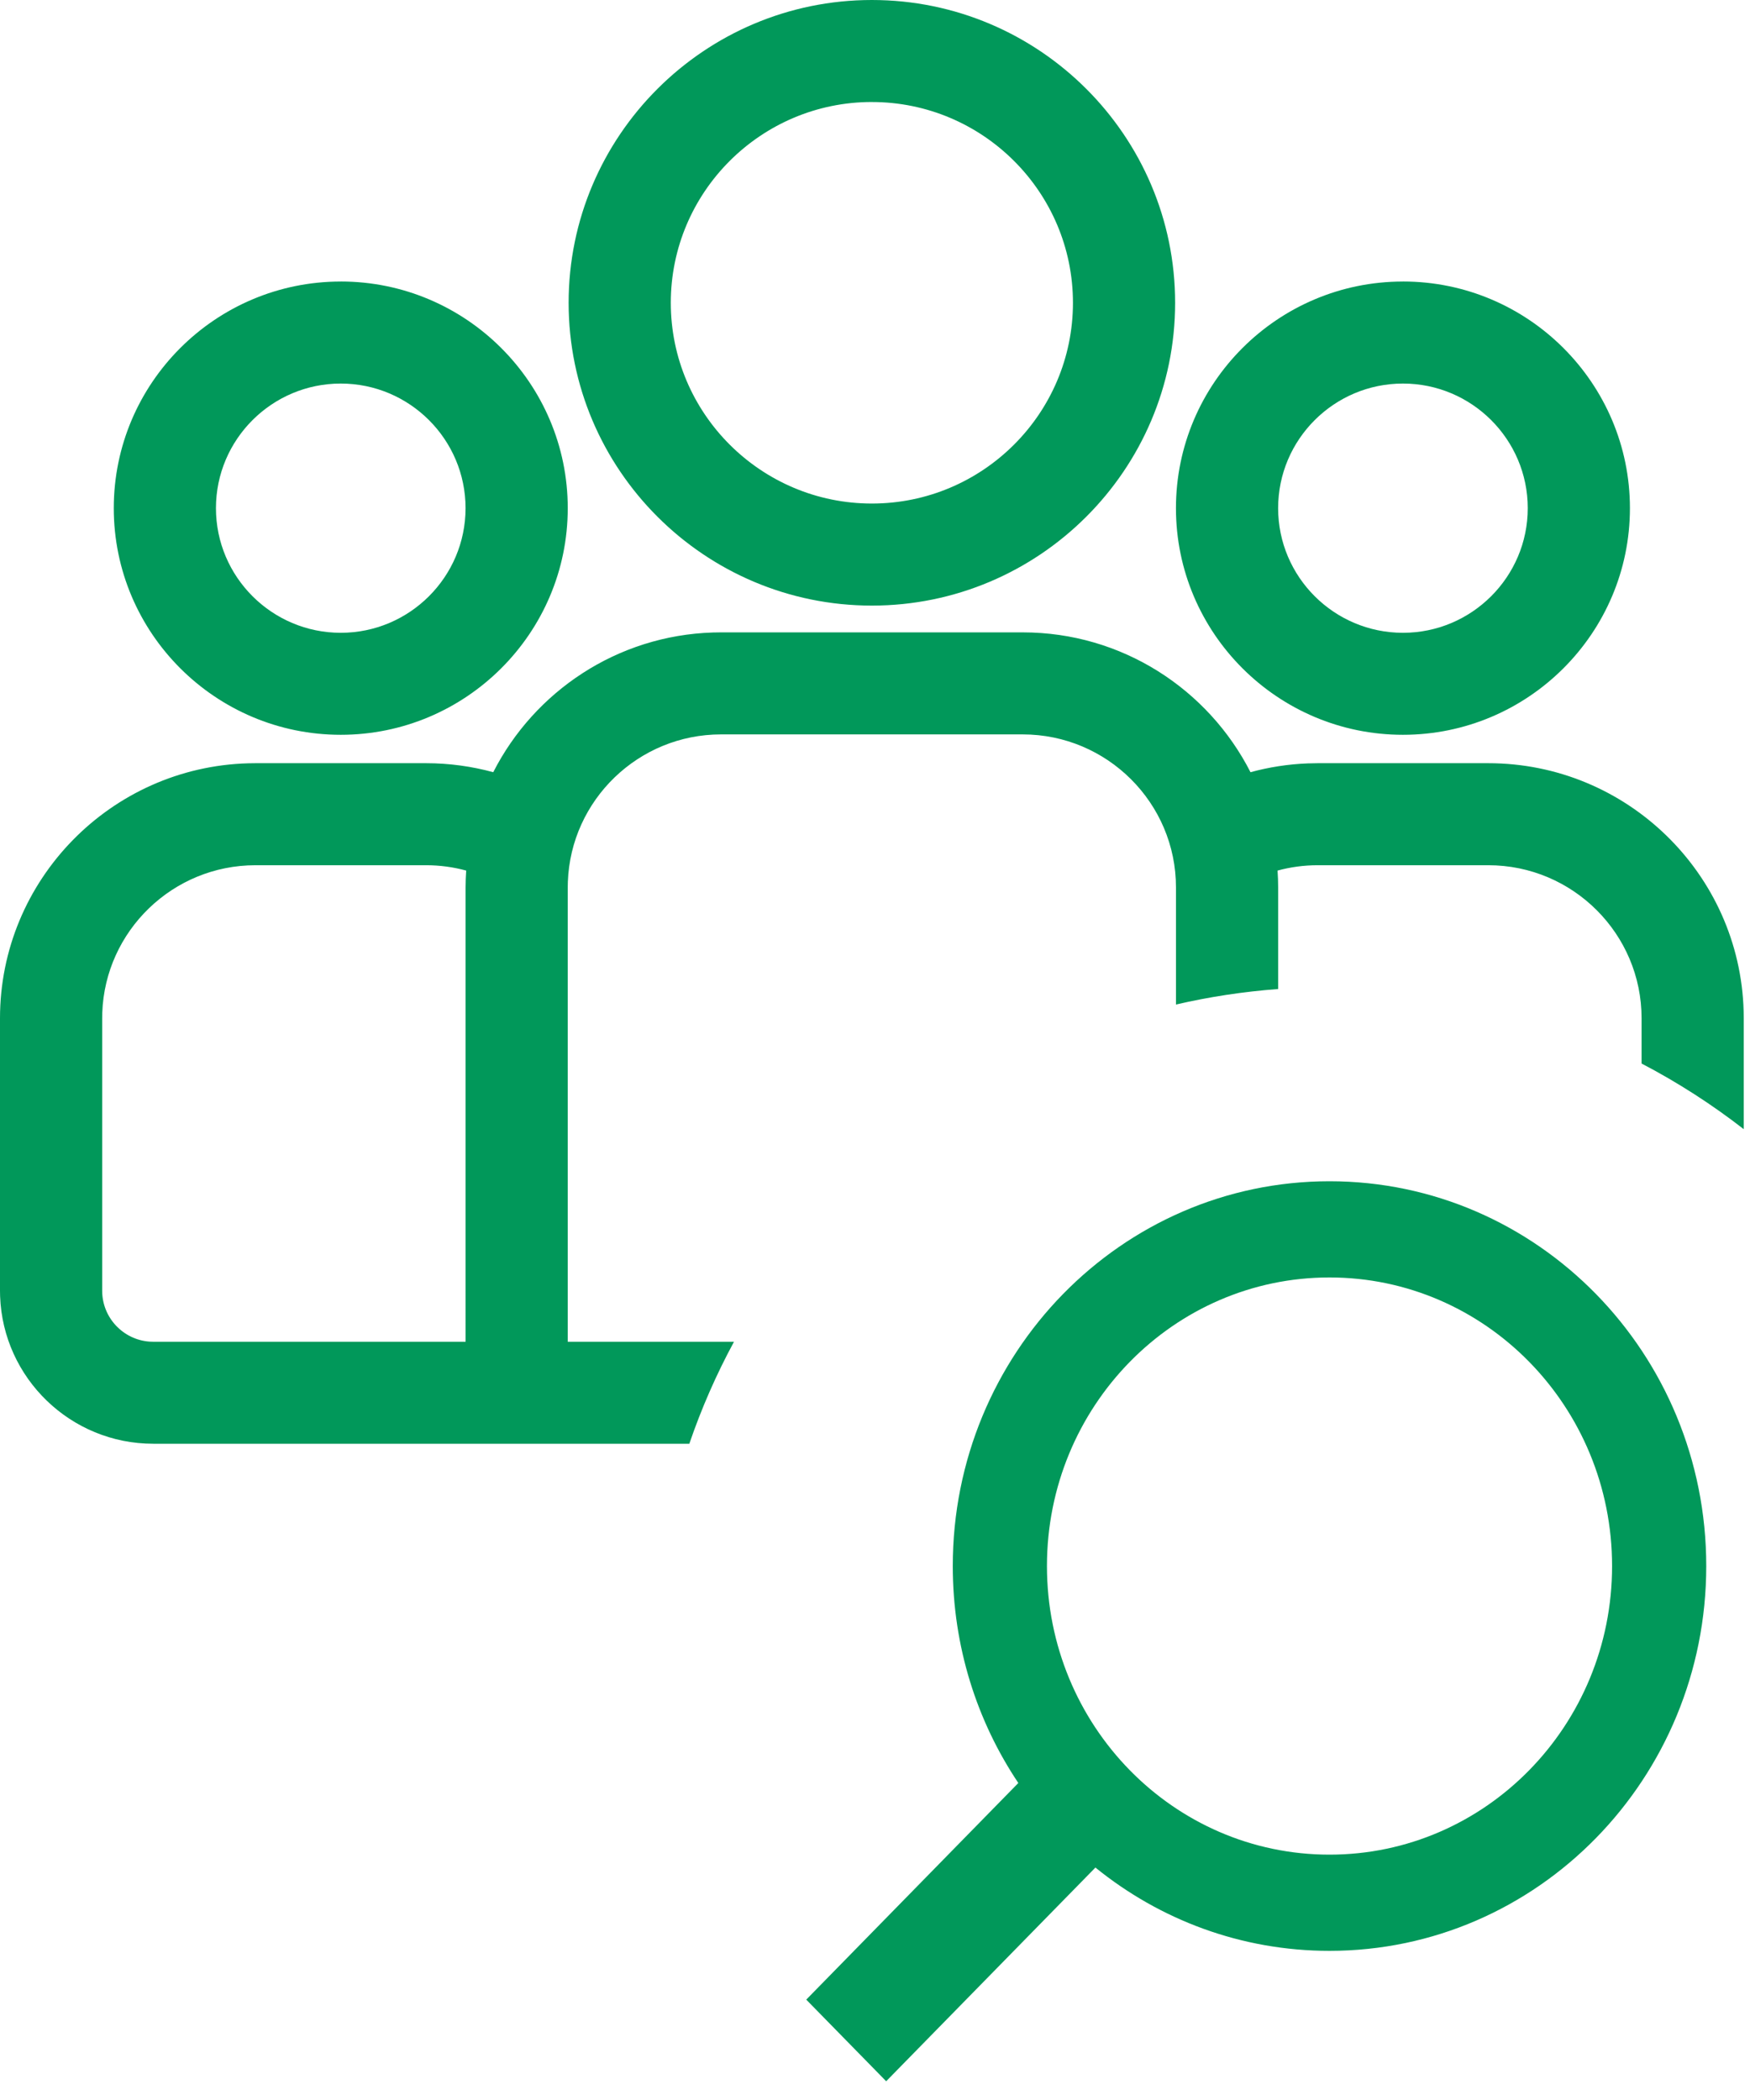 <svg xmlns="http://www.w3.org/2000/svg" width="70" height="84" viewBox="0 0 70 84">
    <g fill="#01985A" fill-rule="evenodd">
        <path fill-rule="nonzero" d="M40.91 25.295c3.973 0 7.42 2.278 9.11 5.593.734-.2 1.5-.322 2.289-.352l.396-.008h6.828c5.54 0 10.064 4.426 10.213 9.922l.004.28v4.437c-1.276-.992-2.644-1.872-4.087-2.626v-1.81c0-3.376-2.75-6.122-6.13-6.122h-6.828c-.555 0-1.092.075-1.603.214l.018.336.006.338v4.064c-1.394.104-2.76.313-4.087.62v-4.684c0-3.375-2.75-6.121-6.13-6.121H28.841c-3.306 0-6.008 2.625-6.127 5.897l-.004.224V53.67h6.65c-.704 1.3-1.303 2.664-1.787 4.08L6.13 57.75c-3.305 0-6.007-2.625-6.126-5.897L0 51.629V40.73C0 35.2 4.432 30.68 9.936 30.532l.281-.004h6.828c.93 0 1.829.127 2.685.36 1.643-3.226 4.952-5.47 8.79-5.588l.32-.005h12.07zm-23.865 9.314h-6.828c-3.305 0-6.008 2.625-6.126 5.897l-.004.224V51.63c0 1.074.835 1.957 1.891 2.035l.152.005h12.493V35.497c0-.226.01-.45.025-.674-.511-.139-1.048-.214-1.603-.214zM13.63 11.26c5.007 0 9.08 4.068 9.08 9.067 0 4.999-4.074 9.065-9.08 9.065s-9.079-4.066-9.079-9.065c0-5 4.073-9.066 9.08-9.066zm42.488 0c5.006 0 9.079 4.068 9.079 9.067 0 4.999-4.073 9.065-9.08 9.065-5.006 0-9.079-4.066-9.079-9.065 0-5 4.073-9.066 9.08-9.066zM13.63 15.342c-2.753 0-4.992 2.236-4.992 4.985 0 2.748 2.24 4.985 4.992 4.985 2.753 0 4.992-2.237 4.992-4.985 0-2.75-2.24-4.985-4.992-4.985zm42.488 0c-2.753 0-4.993 2.236-4.993 4.985 0 2.748 2.24 4.985 4.993 4.985 2.752 0 4.992-2.237 4.992-4.985 0-2.75-2.24-4.985-4.992-4.985zM34.875 0c6.688 0 12.13 5.433 12.13 12.112 0 6.678-5.442 12.112-12.13 12.112-6.688 0-12.13-5.434-12.13-12.112C22.745 5.433 28.187 0 34.875 0zm0 4.08c-4.435 0-8.043 3.604-8.043 8.032s3.608 8.03 8.043 8.03c4.435 0 8.043-3.602 8.043-8.03 0-4.429-3.608-8.031-8.043-8.031z"/>
        <path d="M53.18 47.25c8.323 0 15.07 6.891 15.07 15.392 0 8.5-6.747 15.392-15.07 15.392-3.538 0-6.792-1.246-9.363-3.332l-8.37 8.548-3.197-3.265 8.483-8.665c-1.655-2.47-2.622-5.46-2.622-8.678 0-8.5 6.747-15.392 15.07-15.392zm0 3.848c-6.242 0-11.302 5.168-11.302 11.544 0 6.375 5.06 11.544 11.302 11.544s11.303-5.169 11.303-11.544c0-6.376-5.06-11.544-11.303-11.544z"/>
    </g>
</svg>
